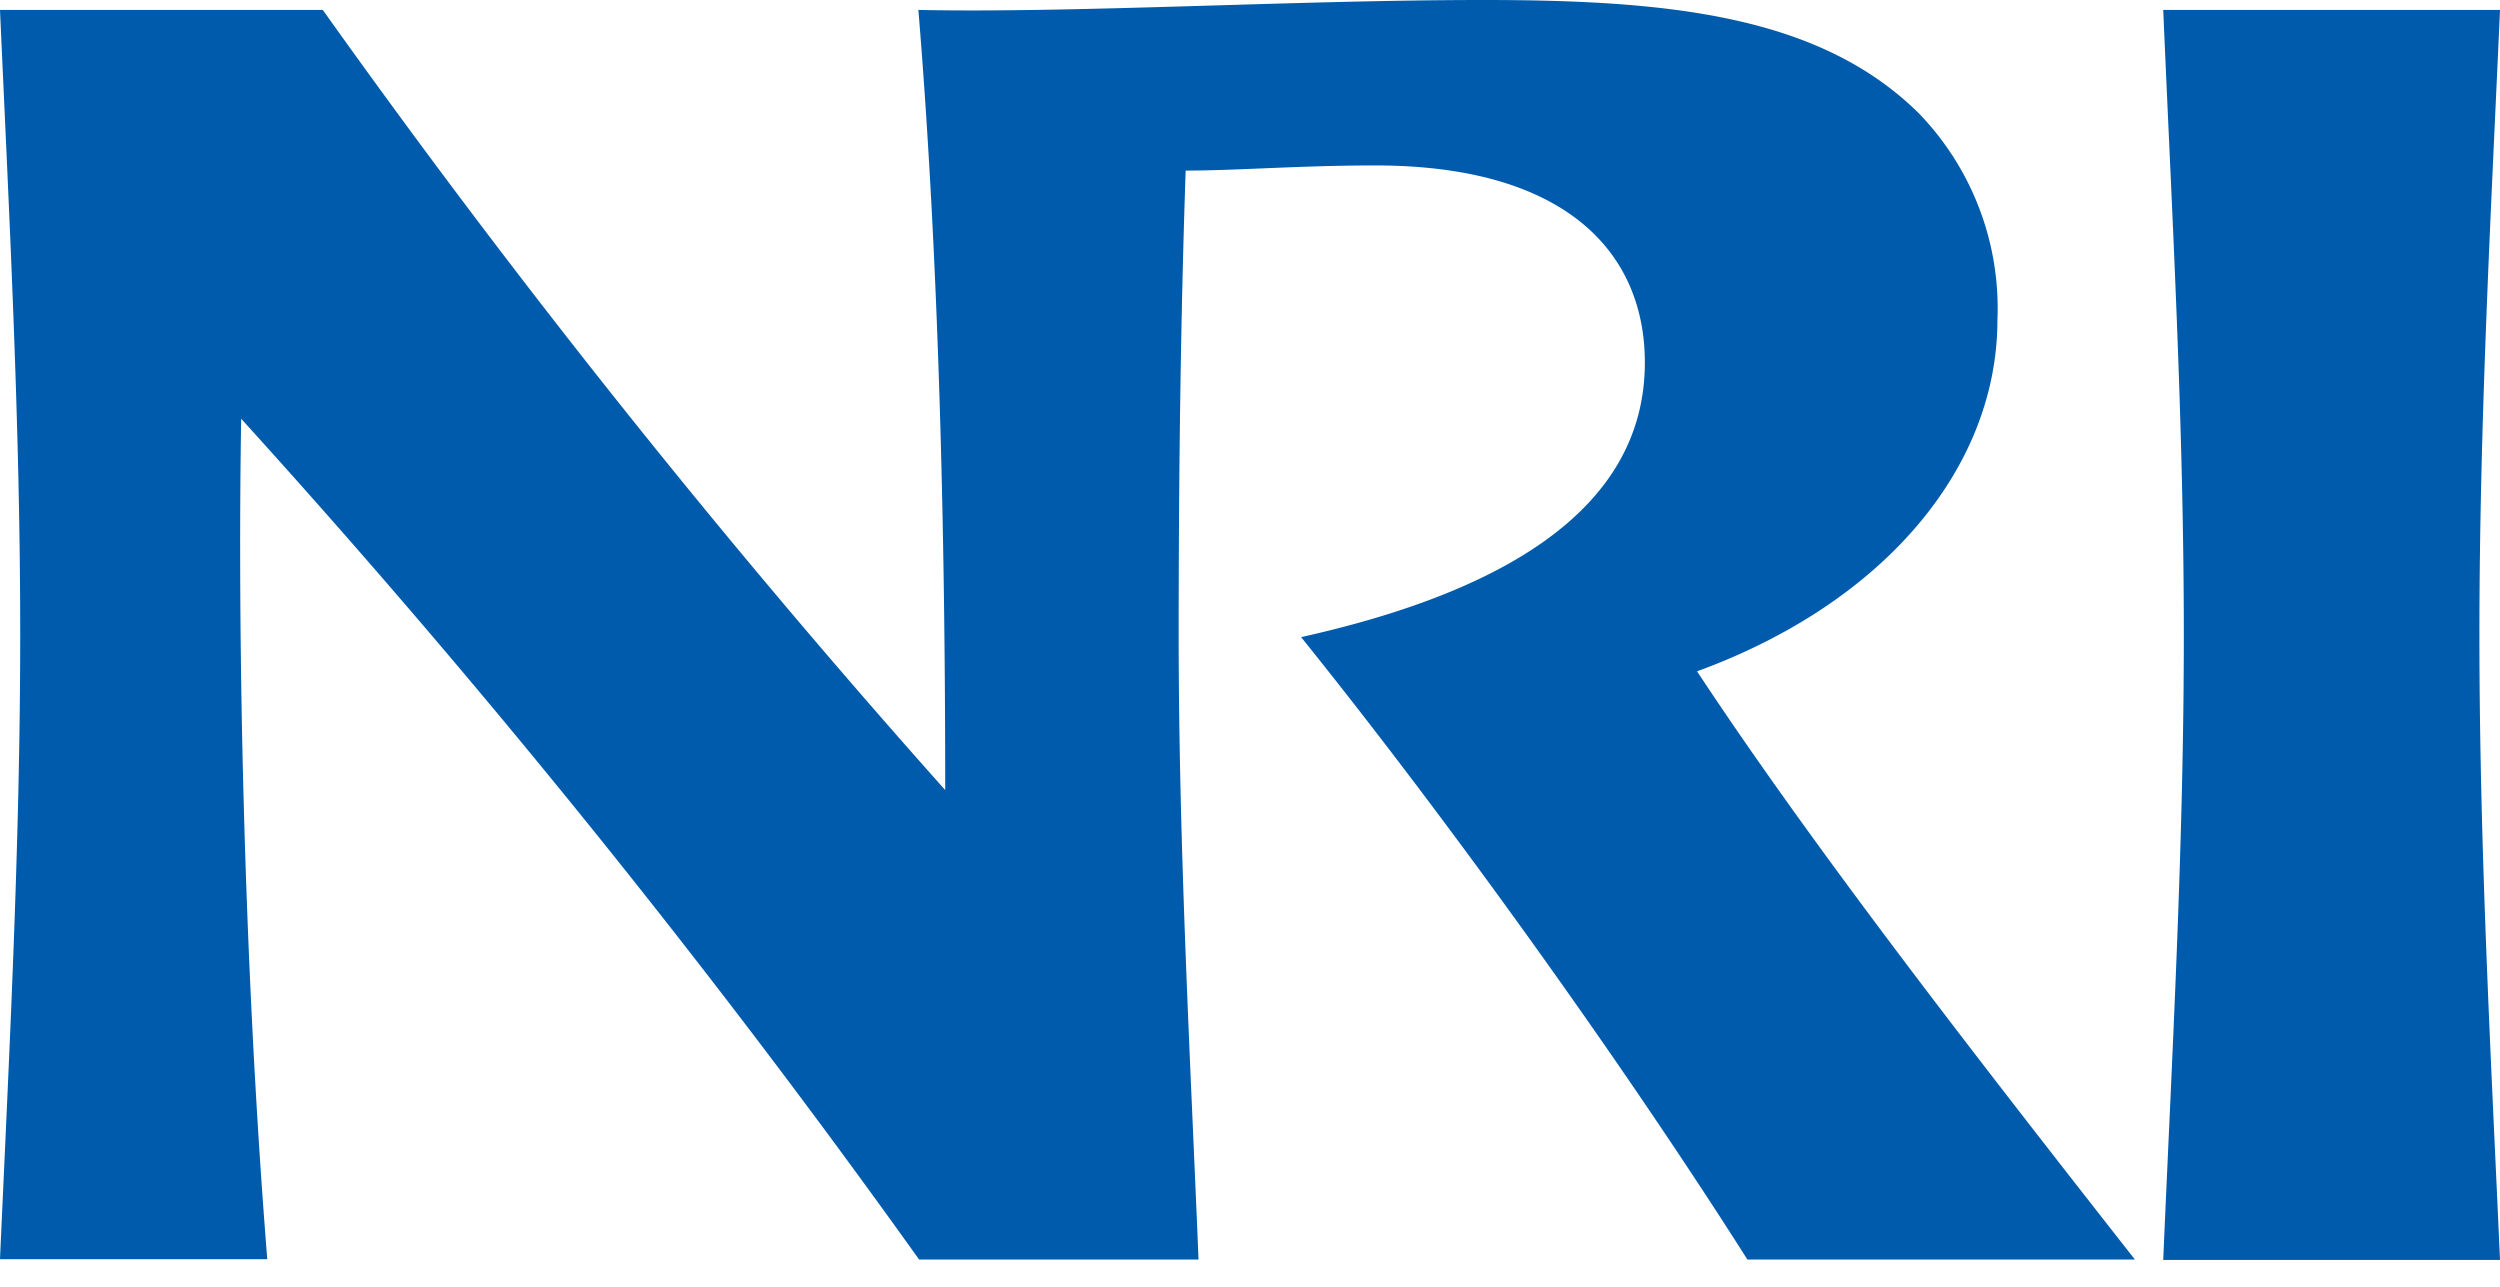 <svg xmlns="http://www.w3.org/2000/svg" viewBox="0 0 68 35" version="1.1" xmlns:xlink="https://www.w3.org/1999/xlink" style="fill: #005bac;" ><a xmlns:ns1="http://www.w3.org/1999/xlink" ns1:href="/jp"><path d="M46.16,18.26c3.06,4.64,7.28,10.1,11.91,16H47.53C44,28.7,39.24,22.11,35.39,17.33c5.16-1.15,9.35-3.31,9.35-7.47,0-3-2.16-5.36-7.33-5.36-2.05,0-3.76.14-5.16.14-.14,4.11-.19,8.37-.19,12.62,0,5.8.32,11.59.54,17H25A252.11,252.11,0,0,0,6.56,11.39c-.1,5.94.06,14.75.71,22.86H0c.24-5.4.55-11.19.55-17S.24,5.67,0,.27H8.78A248.16,248.16,0,0,0,25.71,21.49c0-5.86-.12-13.83-.73-21.22C29.15.36,35.31,0,40.33,0S49.49.4,52.2,3.09A7.63,7.63,0,0,1,54.33,8.7C54.33,12.68,51.3,16.38,46.16,18.26ZM68,.27c-.24,5.4-.56,11.2-.56,17s.32,11.59.56,17H58.84c.23-5.4.56-11.19.56-17s-.33-11.59-.56-17Z"></path></a></svg>
